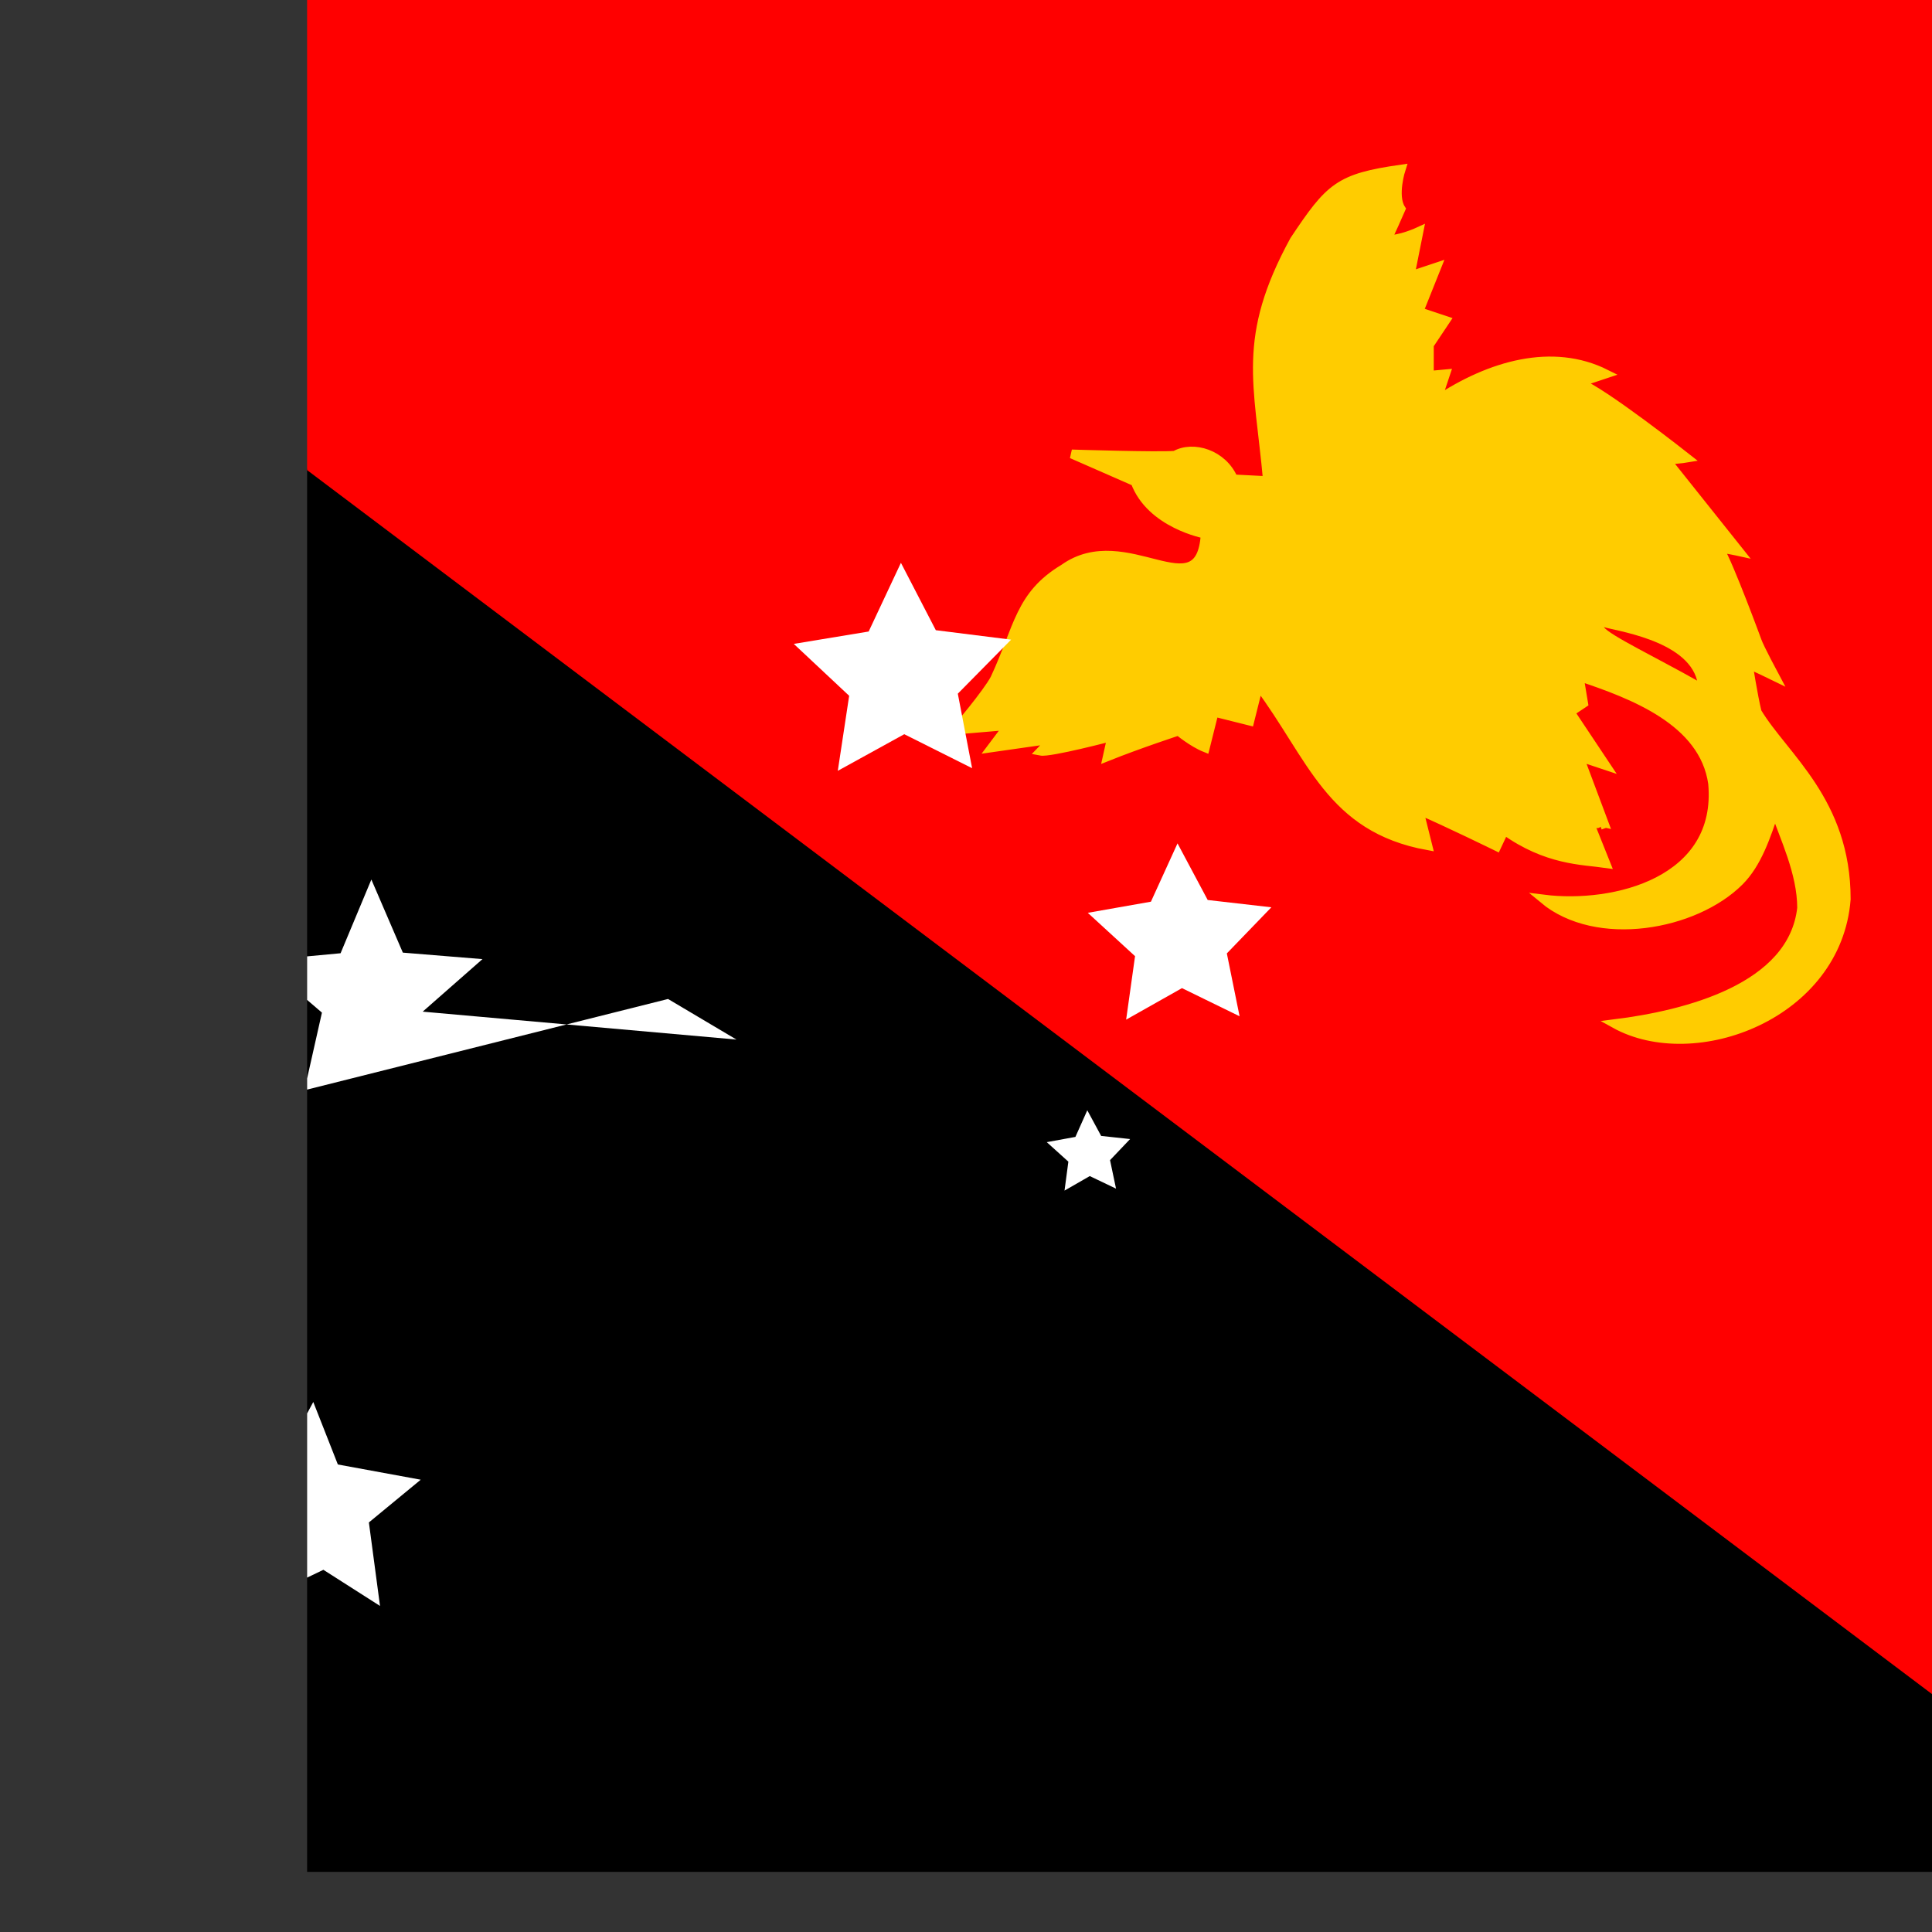 <svg xmlns="http://www.w3.org/2000/svg" height="512" width="512" viewBox="0 0 512 512"><rect x="0" y="0" width="512" height="512" fill="#333333" stroke="none"/><defs><clipPath id="a"><path fill-opacity=".67" d="M81.385 0h496.06v496.06H81.385z"/></clipPath></defs><g clip-path="url(#a)"><g fill-rule="evenodd"><path d="M-83.47 0L-84 511.934h680.14L-83.474 0z"/><path d="M595.61 511.934L596.14 0H-84l679.613 511.934z" fill="#f00"/></g><path d="M335.93 127.394l-9.06-.47c-2.784-6.56-10.647-9.02-15.483-6.262-4.388.378-27.367-.346-27.367-.346l16.797 7.36c4.153 11.23 18.59 13.872 18.59 13.872-1.28 20.702-20.95-2.67-37.465 9.125-11.796 7.077-11.935 15.53-18.31 29.185-1.98 3.796-10.285 13.59-10.285 13.59l13.87-1.18-4.433 5.9 16.514-2.36s-2.22 1.85-3.54 3.256c2.447.478 18.875-3.846 18.875-3.846l-1.18 5.308c8.42-3.374 18.873-6.794 18.873-6.794s3.704 3.09 7.078 4.435l2.36-9.437 9.435 2.36 2.36-9.437c14.152 18.873 18.87 37.746 44.82 42.464l-2.36-9.436c7.22 3.093 20.62 9.65 20.62 9.65l2.03-4.316c11.25 8.068 20.595 7.926 26.893 8.824 0 0-4.694-11.75-4.717-11.796.307.12 4.695 2.383 4.718 2.36l-7.077-18.874 7.077 2.36-9.436-14.156 3.538-2.36-1.18-7.077c14.155 4.72 33.028 11.796 35.387 28.31 2.36 25.95-25.95 33.028-44.824 30.67 14.155 11.795 40.106 7.077 51.902-4.72 4.718-4.717 7.077-11.795 9.436-18.872 2.36 7.078 7.077 16.515 7.077 25.95-2.36 21.234-30.67 28.31-49.542 30.67 21.232 11.796 58.978-2.36 61.338-33.028 0-25.95-16.513-37.746-23.59-49.542-1.063-4.293-2.36-12.69-2.36-12.69.916.268 7.078 3.277 7.078 3.277s-4.177-7.808-4.72-9.46c0 0-7.36-20.052-10.026-24.487.44-.248 5.31.825 5.31.825L441.63 121.97s4.66-.424 5.473-.568c0 0-22.46-17.717-28.617-19.96l7.078-2.358c-14.154-7.077-30.668-2.36-44.823 7.078l2.36-7.078-4.32.402v-8.092l4.32-6.465-7.08-2.36 4.72-11.796-7.077 2.36 2.36-11.796s-5.286 2.454-8.494 2.1c.117.26 3.75-8.068 3.75-8.068-2.24-3.515.024-10.546.024-10.546-16.514 2.36-18.873 4.718-28.31 18.873-14.155 25.95-9.436 37.746-7.077 63.697z" stroke="#fc0" fill="#fc0" stroke-width="2.359"/><path d="M425.058 166.174c1.23 2.028 14.62 8.478 24.695 14.192-2.703-10.874-22.363-13.27-24.695-14.192z" fill-rule="evenodd" stroke="#f00" stroke-width="NaN" fill="#f00"/><path fill="#fff" fill-rule="evenodd" d="M100.707 425.59l-15.004-9.576-20.14 9.648 4.466-17.222-15.397-16.184L72.4 391.17l10.623-19.627 6.512 16.56 21.963 4.035-13.74 11.324zM295.76 315l-6.96-3.326-6.69 3.845 1.018-7.668-5.725-5.167 7.59-1.39 3.15-7.055 3.675 6.795 7.674.826-5.32 5.59zm32.74-45.68l-15.264-7.456-14.797 8.35 2.36-16.82-12.524-11.488 16.733-2.95 7.046-15.45 7.998 15.002 16.868 1.935-11.795 12.22zm-70.882-65.74l-17.98-9.008-17.614 9.703 3.013-19.883-14.675-13.753 19.844-3.28 8.548-18.206 9.25 17.857 19.953 2.505-14.124 14.316zm-62.45 71.916l-18.132-10.757-96.356 24.19 4.635-20.573-16.058-13.777 20.998-1.96 8.158-19.533 8.342 19.37 21.1 1.72-15.84 13.92z"/></g></svg>